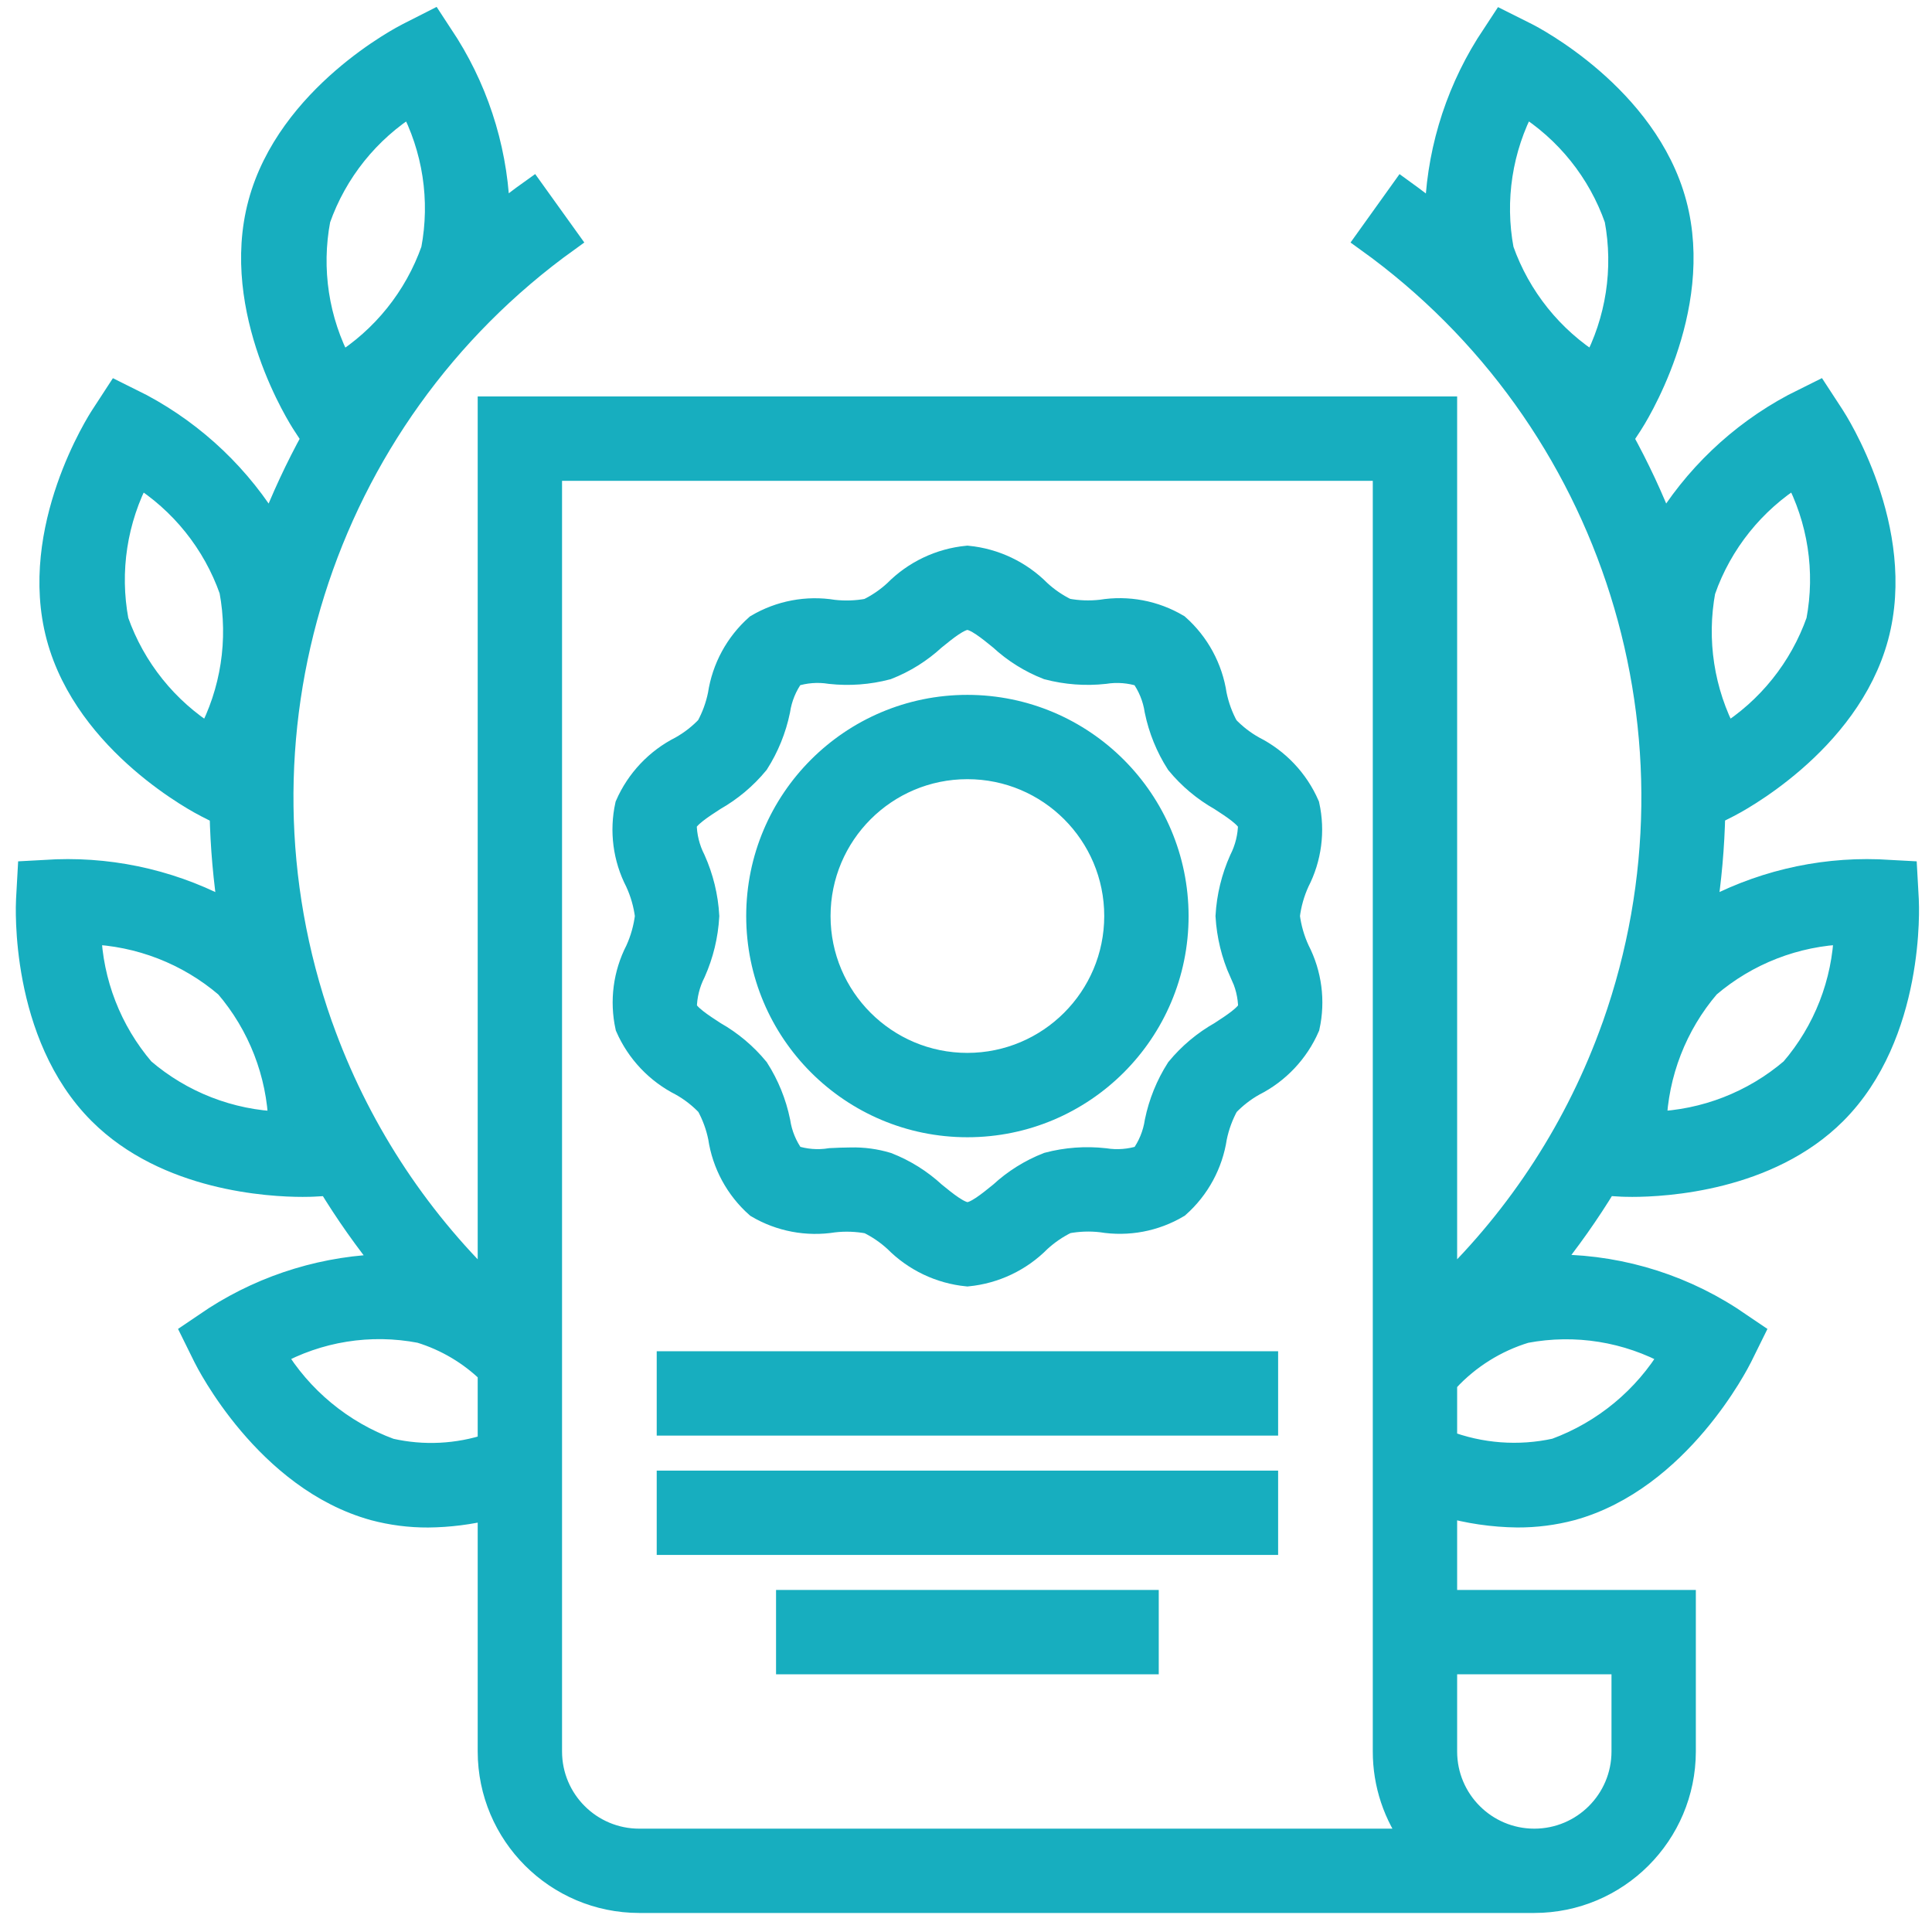 <svg width="47" height="47" viewBox="0 0 47 47" fill="none" xmlns="http://www.w3.org/2000/svg">
<path d="M16.276 33.172H30.793V34.624H16.276V33.172Z" fill="#17AEBF"/>
<path d="M16.276 36.076H30.793V37.527H16.276V36.076Z" fill="#17AEBF"/>
<path d="M19.179 38.979H27.889V40.431H19.179V38.979Z" fill="#17AEBF"/>
<path d="M31.8 19.593C31.538 18.991 31.073 18.501 30.488 18.205C30.246 18.07 30.025 17.899 29.835 17.698C29.698 17.45 29.601 17.183 29.544 16.905C29.448 16.26 29.128 15.669 28.64 15.236C28.084 14.906 27.429 14.783 26.791 14.888C26.507 14.92 26.219 14.91 25.938 14.856C25.695 14.737 25.47 14.584 25.271 14.4C24.806 13.931 24.192 13.639 23.534 13.575C22.875 13.638 22.258 13.931 21.792 14.403C21.593 14.587 21.367 14.741 21.123 14.859C20.843 14.912 20.556 14.922 20.272 14.89C19.634 14.785 18.979 14.909 18.422 15.239C17.935 15.671 17.616 16.26 17.519 16.904C17.463 17.181 17.365 17.448 17.229 17.696C17.038 17.898 16.818 18.069 16.576 18.205C15.99 18.5 15.526 18.991 15.263 19.593C15.126 20.218 15.211 20.872 15.505 21.441C15.629 21.708 15.71 21.993 15.747 22.285C15.711 22.576 15.632 22.86 15.51 23.128C15.216 23.697 15.131 24.351 15.268 24.977C15.531 25.578 15.995 26.068 16.581 26.364C16.823 26.499 17.043 26.671 17.234 26.872C17.37 27.12 17.469 27.387 17.525 27.664C17.62 28.309 17.941 28.901 18.429 29.333C18.985 29.662 19.639 29.785 20.278 29.682C20.562 29.649 20.849 29.66 21.13 29.713C21.374 29.832 21.599 29.986 21.798 30.169C22.263 30.639 22.877 30.931 23.534 30.995C24.194 30.931 24.811 30.638 25.276 30.166C25.476 29.983 25.701 29.829 25.946 29.71C26.226 29.657 26.513 29.646 26.796 29.679C27.435 29.784 28.09 29.661 28.646 29.33C29.133 28.898 29.453 28.309 29.549 27.665C29.606 27.388 29.704 27.121 29.84 26.873C30.031 26.672 30.251 26.5 30.493 26.365C31.079 26.069 31.543 25.578 31.805 24.977C31.943 24.351 31.857 23.697 31.564 23.128C31.44 22.861 31.359 22.576 31.322 22.285C31.357 21.993 31.437 21.709 31.559 21.442C31.852 20.873 31.938 20.218 31.8 19.593ZM30.203 23.644C30.343 23.918 30.418 24.221 30.421 24.529C30.359 24.719 30.009 24.946 29.7 25.146C29.304 25.37 28.952 25.665 28.662 26.017C28.415 26.405 28.24 26.836 28.147 27.287C28.1 27.602 27.978 27.901 27.789 28.158C27.493 28.255 27.178 28.28 26.87 28.231C26.409 28.18 25.943 28.214 25.496 28.332C25.075 28.497 24.689 28.738 24.358 29.044C24.068 29.279 23.744 29.545 23.537 29.545C23.329 29.545 23.003 29.279 22.715 29.044C22.384 28.738 21.999 28.497 21.579 28.333C21.294 28.247 20.997 28.207 20.699 28.214C20.529 28.214 20.362 28.223 20.204 28.23C19.896 28.28 19.58 28.255 19.284 28.157C19.096 27.9 18.973 27.602 18.926 27.287C18.833 26.835 18.658 26.404 18.41 26.016C18.121 25.665 17.769 25.369 17.373 25.145C17.064 24.945 16.714 24.718 16.652 24.529C16.655 24.221 16.73 23.918 16.87 23.643C17.061 23.214 17.172 22.754 17.198 22.285C17.172 21.815 17.059 21.354 16.867 20.925C16.727 20.651 16.652 20.348 16.649 20.04C16.711 19.85 17.061 19.624 17.37 19.424C17.766 19.199 18.118 18.904 18.408 18.552C18.655 18.164 18.83 17.733 18.923 17.282C18.97 16.967 19.093 16.668 19.281 16.411C19.577 16.314 19.893 16.289 20.201 16.339C20.661 16.389 21.127 16.355 21.575 16.237C21.995 16.073 22.381 15.831 22.712 15.525C23.002 15.29 23.326 15.024 23.534 15.024C23.741 15.024 24.067 15.29 24.355 15.525C24.686 15.831 25.071 16.072 25.491 16.236C25.94 16.354 26.406 16.389 26.867 16.339C27.174 16.29 27.49 16.315 27.786 16.412C27.975 16.669 28.097 16.968 28.144 17.283C28.237 17.734 28.412 18.165 28.66 18.553C28.949 18.904 29.301 19.2 29.698 19.424C30.007 19.624 30.357 19.851 30.418 20.04C30.415 20.349 30.34 20.651 30.201 20.926C30.009 21.355 29.897 21.815 29.87 22.285C29.898 22.754 30.01 23.215 30.202 23.644H30.203Z" fill="#17AEBF"/>
<path d="M23.534 17.204C20.729 17.204 18.453 19.478 18.453 22.285C18.453 25.091 20.729 27.366 23.534 27.366C26.341 27.366 28.615 25.091 28.615 22.285C28.612 19.48 26.339 17.207 23.534 17.204ZM23.534 25.914C21.53 25.914 19.905 24.289 19.905 22.285C19.905 20.28 21.53 18.655 23.534 18.655C25.538 18.655 27.163 20.28 27.163 22.285C27.161 24.288 25.538 25.911 23.534 25.914Z" fill="#17AEBF"/>
<path d="M39.456 28.812C39.475 28.812 39.564 28.817 39.706 28.817C40.504 28.817 43.008 28.68 44.628 27.061C46.535 25.153 46.386 22.02 46.379 21.888L46.343 21.239L45.693 21.204C44.213 21.154 42.747 21.51 41.453 22.231C41.581 21.418 41.654 20.597 41.671 19.774L42.038 19.588C42.157 19.528 44.942 18.092 45.643 15.486C46.344 12.879 44.646 10.241 44.573 10.13L44.218 9.586L43.637 9.876C42.328 10.577 41.234 11.621 40.472 12.897C40.176 12.129 39.828 11.383 39.43 10.663L39.662 10.309C39.734 10.199 41.43 7.561 40.731 4.954C40.032 2.346 37.247 0.911 37.128 0.852L36.547 0.561L36.191 1.105C35.407 2.366 34.98 3.816 34.958 5.3C34.683 5.078 34.403 4.863 34.115 4.655L33.273 5.831C39.3 10.162 41.747 17.952 39.277 24.951L39.263 24.988C38.403 27.402 36.994 29.585 35.148 31.363V9.945H11.921V31.363C10.075 29.584 8.666 27.401 7.805 24.986L7.792 24.953C5.322 17.954 7.768 10.163 13.796 5.831L12.95 4.652C12.659 4.859 12.381 5.074 12.107 5.296C12.084 3.812 11.658 2.362 10.874 1.102L10.518 0.557L9.937 0.852C9.819 0.911 7.034 2.347 6.334 4.954C5.633 7.56 7.334 10.199 7.407 10.308L7.638 10.662C7.241 11.383 6.893 12.13 6.597 12.898C5.836 11.623 4.742 10.58 3.433 9.878L2.852 9.588L2.497 10.133C2.424 10.243 0.729 12.881 1.427 15.488C2.125 18.095 4.911 19.53 5.03 19.59L5.399 19.777C5.416 20.599 5.489 21.42 5.616 22.232C4.322 21.51 2.856 21.154 1.375 21.204L0.726 21.239L0.69 21.888C0.683 22.02 0.533 25.155 2.441 27.061C4.061 28.681 6.562 28.817 7.363 28.817C7.508 28.817 7.594 28.813 7.614 28.812L8.017 28.79C8.445 29.494 8.92 30.168 9.441 30.806C7.951 30.832 6.498 31.271 5.243 32.075L4.716 32.431L4.997 33C5.057 33.122 6.493 35.971 9.102 36.691C9.53 36.805 9.972 36.862 10.415 36.86C10.923 36.855 11.428 36.791 11.921 36.669V42.608C11.923 44.611 13.547 46.235 15.55 46.237H37.325C39.329 46.235 40.952 44.611 40.955 42.608V38.979H35.148V36.6C35.722 36.765 36.316 36.852 36.914 36.859C37.358 36.861 37.801 36.804 38.23 36.69C40.835 35.971 42.27 33.122 42.331 33L42.612 32.431L42.085 32.075C40.755 31.218 39.198 30.781 37.616 30.82C38.14 30.177 38.62 29.498 39.051 28.788L39.456 28.812ZM36.527 6.081C36.299 4.864 36.493 3.606 37.076 2.514C38.127 3.168 38.923 4.161 39.332 5.33C39.559 6.546 39.366 7.803 38.784 8.895C37.735 8.24 36.939 7.248 36.527 6.081ZM41.437 14.356C41.848 13.189 42.644 12.197 43.693 11.542C44.276 12.634 44.469 13.893 44.239 15.109C43.827 16.276 43.032 17.268 41.982 17.923C41.401 16.831 41.208 15.575 41.434 14.359L41.437 14.356ZM41.55 23.979C42.49 23.174 43.677 22.713 44.914 22.672C44.873 23.91 44.411 25.096 43.603 26.034C42.663 26.838 41.478 27.299 40.242 27.341C40.284 26.106 40.744 24.921 41.547 23.982L41.55 23.979ZM7.74 5.33C8.151 4.162 8.947 3.17 9.998 2.515C10.581 3.607 10.773 4.865 10.542 6.081C10.13 7.249 9.334 8.241 8.283 8.897C7.7 7.804 7.509 6.546 7.74 5.33ZM5.086 17.923C4.037 17.269 3.241 16.276 2.83 15.11C2.602 13.893 2.796 12.635 3.377 11.542C4.427 12.197 5.223 13.189 5.634 14.357C5.862 15.573 5.669 16.831 5.086 17.923ZM3.468 26.034C2.664 25.094 2.203 23.909 2.161 22.672C3.398 22.714 4.583 23.175 5.523 23.979C6.328 24.919 6.789 26.105 6.83 27.342C5.593 27.302 4.407 26.841 3.468 26.034ZM11.921 35.17C11.136 35.432 10.294 35.474 9.486 35.29C8.302 34.855 7.301 34.027 6.652 32.945C7.739 32.34 9.005 32.137 10.228 32.373C10.864 32.568 11.445 32.912 11.921 33.377V35.17ZM15.55 44.786C14.348 44.786 13.373 43.811 13.373 42.608V11.397H33.696V42.608C33.695 43.394 33.95 44.158 34.422 44.786H15.55ZM39.503 40.431V42.608C39.503 43.811 38.528 44.786 37.325 44.786C36.123 44.786 35.148 43.811 35.148 42.608V40.431H39.503ZM40.677 32.946C40.029 34.027 39.03 34.854 37.847 35.289C36.946 35.487 36.008 35.416 35.148 35.086V33.516L35.199 33.568C35.719 33.008 36.377 32.596 37.108 32.374C38.328 32.143 39.59 32.345 40.677 32.946Z" fill="#17AEBF"/>
<path d="M16.276 33.172H30.793V34.624H16.276V33.172Z" stroke="#17AEBF" stroke-width="0.6"/>
<path d="M16.276 36.076H30.793V37.527H16.276V36.076Z" stroke="#17AEBF" stroke-width="0.6"/>
<path d="M19.179 38.979H27.889V40.431H19.179V38.979Z" stroke="#17AEBF" stroke-width="0.6"/>
<path d="M31.8 19.593C31.538 18.991 31.073 18.501 30.488 18.205C30.246 18.07 30.025 17.899 29.835 17.698C29.698 17.45 29.601 17.183 29.544 16.905C29.448 16.26 29.128 15.669 28.64 15.236C28.084 14.906 27.429 14.783 26.791 14.888C26.507 14.92 26.219 14.91 25.938 14.856C25.695 14.737 25.47 14.584 25.271 14.4C24.806 13.931 24.192 13.639 23.534 13.575C22.875 13.638 22.258 13.931 21.792 14.403C21.593 14.587 21.367 14.741 21.123 14.859C20.843 14.912 20.556 14.922 20.272 14.89C19.634 14.785 18.979 14.909 18.422 15.239C17.935 15.671 17.616 16.26 17.519 16.904C17.463 17.181 17.365 17.448 17.229 17.696C17.038 17.898 16.818 18.069 16.576 18.205C15.99 18.5 15.526 18.991 15.263 19.593C15.126 20.218 15.211 20.872 15.505 21.441C15.629 21.708 15.71 21.993 15.747 22.285C15.711 22.576 15.632 22.86 15.51 23.128C15.216 23.697 15.131 24.351 15.268 24.977C15.531 25.578 15.995 26.068 16.581 26.364C16.823 26.499 17.043 26.671 17.234 26.872C17.37 27.12 17.469 27.387 17.525 27.664C17.62 28.309 17.941 28.901 18.429 29.333C18.985 29.662 19.639 29.785 20.278 29.682C20.562 29.649 20.849 29.66 21.13 29.713C21.374 29.832 21.599 29.986 21.798 30.169C22.263 30.639 22.877 30.931 23.534 30.995C24.194 30.931 24.811 30.638 25.276 30.166C25.476 29.983 25.701 29.829 25.946 29.71C26.226 29.657 26.513 29.646 26.796 29.679C27.435 29.784 28.09 29.661 28.646 29.33C29.133 28.898 29.453 28.309 29.549 27.665C29.606 27.388 29.704 27.121 29.84 26.873C30.031 26.672 30.251 26.5 30.493 26.365C31.079 26.069 31.543 25.578 31.805 24.977C31.943 24.351 31.857 23.697 31.564 23.128C31.44 22.861 31.359 22.576 31.322 22.285C31.357 21.993 31.437 21.709 31.559 21.442C31.852 20.873 31.938 20.218 31.8 19.593ZM30.203 23.644C30.343 23.918 30.418 24.221 30.421 24.529C30.359 24.719 30.009 24.946 29.7 25.146C29.304 25.37 28.952 25.665 28.662 26.017C28.415 26.405 28.24 26.836 28.147 27.287C28.1 27.602 27.978 27.901 27.789 28.158C27.493 28.255 27.178 28.28 26.87 28.231C26.409 28.18 25.943 28.214 25.496 28.332C25.075 28.497 24.689 28.738 24.358 29.044C24.068 29.279 23.744 29.545 23.537 29.545C23.329 29.545 23.003 29.279 22.715 29.044C22.384 28.738 21.999 28.497 21.579 28.333C21.294 28.247 20.997 28.207 20.699 28.214C20.529 28.214 20.362 28.223 20.204 28.23C19.896 28.28 19.58 28.255 19.284 28.157C19.096 27.9 18.973 27.602 18.926 27.287C18.833 26.835 18.658 26.404 18.41 26.016C18.121 25.665 17.769 25.369 17.373 25.145C17.064 24.945 16.714 24.718 16.652 24.529C16.655 24.221 16.73 23.918 16.87 23.643C17.061 23.214 17.172 22.754 17.198 22.285C17.172 21.815 17.059 21.354 16.867 20.925C16.727 20.651 16.652 20.348 16.649 20.04C16.711 19.85 17.061 19.624 17.37 19.424C17.766 19.199 18.118 18.904 18.408 18.552C18.655 18.164 18.83 17.733 18.923 17.282C18.97 16.967 19.093 16.668 19.281 16.411C19.577 16.314 19.893 16.289 20.201 16.339C20.661 16.389 21.127 16.355 21.575 16.237C21.995 16.073 22.381 15.831 22.712 15.525C23.002 15.29 23.326 15.024 23.534 15.024C23.741 15.024 24.067 15.29 24.355 15.525C24.686 15.831 25.071 16.072 25.491 16.236C25.94 16.354 26.406 16.389 26.867 16.339C27.174 16.29 27.49 16.315 27.786 16.412C27.975 16.669 28.097 16.968 28.144 17.283C28.237 17.734 28.412 18.165 28.66 18.553C28.949 18.904 29.301 19.2 29.698 19.424C30.007 19.624 30.357 19.851 30.418 20.04C30.415 20.349 30.34 20.651 30.201 20.926C30.009 21.355 29.897 21.815 29.87 22.285C29.898 22.754 30.01 23.215 30.202 23.644H30.203Z" stroke="#17AEBF" stroke-width="0.6"/>
<path d="M23.534 17.204C20.729 17.204 18.453 19.478 18.453 22.285C18.453 25.091 20.729 27.366 23.534 27.366C26.341 27.366 28.615 25.091 28.615 22.285C28.612 19.48 26.339 17.207 23.534 17.204ZM23.534 25.914C21.53 25.914 19.905 24.289 19.905 22.285C19.905 20.28 21.53 18.655 23.534 18.655C25.538 18.655 27.163 20.28 27.163 22.285C27.161 24.288 25.538 25.911 23.534 25.914Z" stroke="#17AEBF" stroke-width="0.6"/>
<path d="M39.456 28.812C39.475 28.812 39.564 28.817 39.706 28.817C40.504 28.817 43.008 28.68 44.628 27.061C46.535 25.153 46.386 22.02 46.379 21.888L46.343 21.239L45.693 21.204C44.213 21.154 42.747 21.51 41.453 22.231C41.581 21.418 41.654 20.597 41.671 19.774L42.038 19.588C42.157 19.528 44.942 18.092 45.643 15.486C46.344 12.879 44.646 10.241 44.573 10.13L44.218 9.586L43.637 9.876C42.328 10.577 41.234 11.621 40.472 12.897C40.176 12.129 39.828 11.383 39.43 10.663L39.662 10.309C39.734 10.199 41.43 7.561 40.731 4.954C40.032 2.346 37.247 0.911 37.128 0.852L36.547 0.561L36.191 1.105C35.407 2.366 34.98 3.816 34.958 5.3C34.683 5.078 34.403 4.863 34.115 4.655L33.273 5.831C39.3 10.162 41.747 17.952 39.277 24.951L39.263 24.988C38.403 27.402 36.994 29.585 35.148 31.363V9.945H11.921V31.363C10.075 29.584 8.666 27.401 7.805 24.986L7.792 24.953C5.322 17.954 7.768 10.163 13.796 5.831L12.95 4.652C12.659 4.859 12.381 5.074 12.107 5.296C12.084 3.812 11.658 2.362 10.874 1.102L10.518 0.557L9.937 0.852C9.819 0.911 7.034 2.347 6.334 4.954C5.633 7.56 7.334 10.199 7.407 10.308L7.638 10.662C7.241 11.383 6.893 12.13 6.597 12.898C5.836 11.623 4.742 10.58 3.433 9.878L2.852 9.588L2.497 10.133C2.424 10.243 0.729 12.881 1.427 15.488C2.125 18.095 4.911 19.53 5.03 19.59L5.399 19.777C5.416 20.599 5.489 21.42 5.616 22.232C4.322 21.51 2.856 21.154 1.375 21.204L0.726 21.239L0.69 21.888C0.683 22.02 0.533 25.155 2.441 27.061C4.061 28.681 6.562 28.817 7.363 28.817C7.508 28.817 7.594 28.813 7.614 28.812L8.017 28.79C8.445 29.494 8.92 30.168 9.441 30.806C7.951 30.832 6.498 31.271 5.243 32.075L4.716 32.431L4.997 33C5.057 33.122 6.493 35.971 9.102 36.691C9.53 36.805 9.972 36.862 10.415 36.86C10.923 36.855 11.428 36.791 11.921 36.669V42.608C11.923 44.611 13.547 46.235 15.55 46.237H37.325C39.329 46.235 40.952 44.611 40.955 42.608V38.979H35.148V36.6C35.722 36.765 36.316 36.852 36.914 36.859C37.358 36.861 37.801 36.804 38.23 36.69C40.835 35.971 42.27 33.122 42.331 33L42.612 32.431L42.085 32.075C40.755 31.218 39.198 30.781 37.616 30.82C38.14 30.177 38.62 29.498 39.051 28.788L39.456 28.812ZM36.527 6.081C36.299 4.864 36.493 3.606 37.076 2.514C38.127 3.168 38.923 4.161 39.332 5.33C39.559 6.546 39.366 7.803 38.784 8.895C37.735 8.24 36.939 7.248 36.527 6.081ZM41.437 14.356C41.848 13.189 42.644 12.197 43.693 11.542C44.276 12.634 44.469 13.893 44.239 15.109C43.827 16.276 43.032 17.268 41.982 17.923C41.401 16.831 41.208 15.575 41.434 14.359L41.437 14.356ZM41.55 23.979C42.49 23.174 43.677 22.713 44.914 22.672C44.873 23.91 44.411 25.096 43.603 26.034C42.663 26.838 41.478 27.299 40.242 27.341C40.284 26.106 40.744 24.921 41.547 23.982L41.55 23.979ZM7.74 5.33C8.151 4.162 8.947 3.17 9.998 2.515C10.581 3.607 10.773 4.865 10.542 6.081C10.13 7.249 9.334 8.241 8.283 8.897C7.7 7.804 7.509 6.546 7.74 5.33ZM5.086 17.923C4.037 17.269 3.241 16.276 2.83 15.11C2.602 13.893 2.796 12.635 3.377 11.542C4.427 12.197 5.223 13.189 5.634 14.357C5.862 15.573 5.669 16.831 5.086 17.923ZM3.468 26.034C2.664 25.094 2.203 23.909 2.161 22.672C3.398 22.714 4.583 23.175 5.523 23.979C6.328 24.919 6.789 26.105 6.83 27.342C5.593 27.302 4.407 26.841 3.468 26.034ZM11.921 35.17C11.136 35.432 10.294 35.474 9.486 35.29C8.302 34.855 7.301 34.027 6.652 32.945C7.739 32.34 9.005 32.137 10.228 32.373C10.864 32.568 11.445 32.912 11.921 33.377V35.17ZM15.55 44.786C14.348 44.786 13.373 43.811 13.373 42.608V11.397H33.696V42.608C33.695 43.394 33.95 44.158 34.422 44.786H15.55ZM39.503 40.431V42.608C39.503 43.811 38.528 44.786 37.325 44.786C36.123 44.786 35.148 43.811 35.148 42.608V40.431H39.503ZM40.677 32.946C40.029 34.027 39.03 34.854 37.847 35.289C36.946 35.487 36.008 35.416 35.148 35.086V33.516L35.199 33.568C35.719 33.008 36.377 32.596 37.108 32.374C38.328 32.143 39.59 32.345 40.677 32.946Z" stroke="#17AEBF" stroke-width="0.6"/>
</svg>
